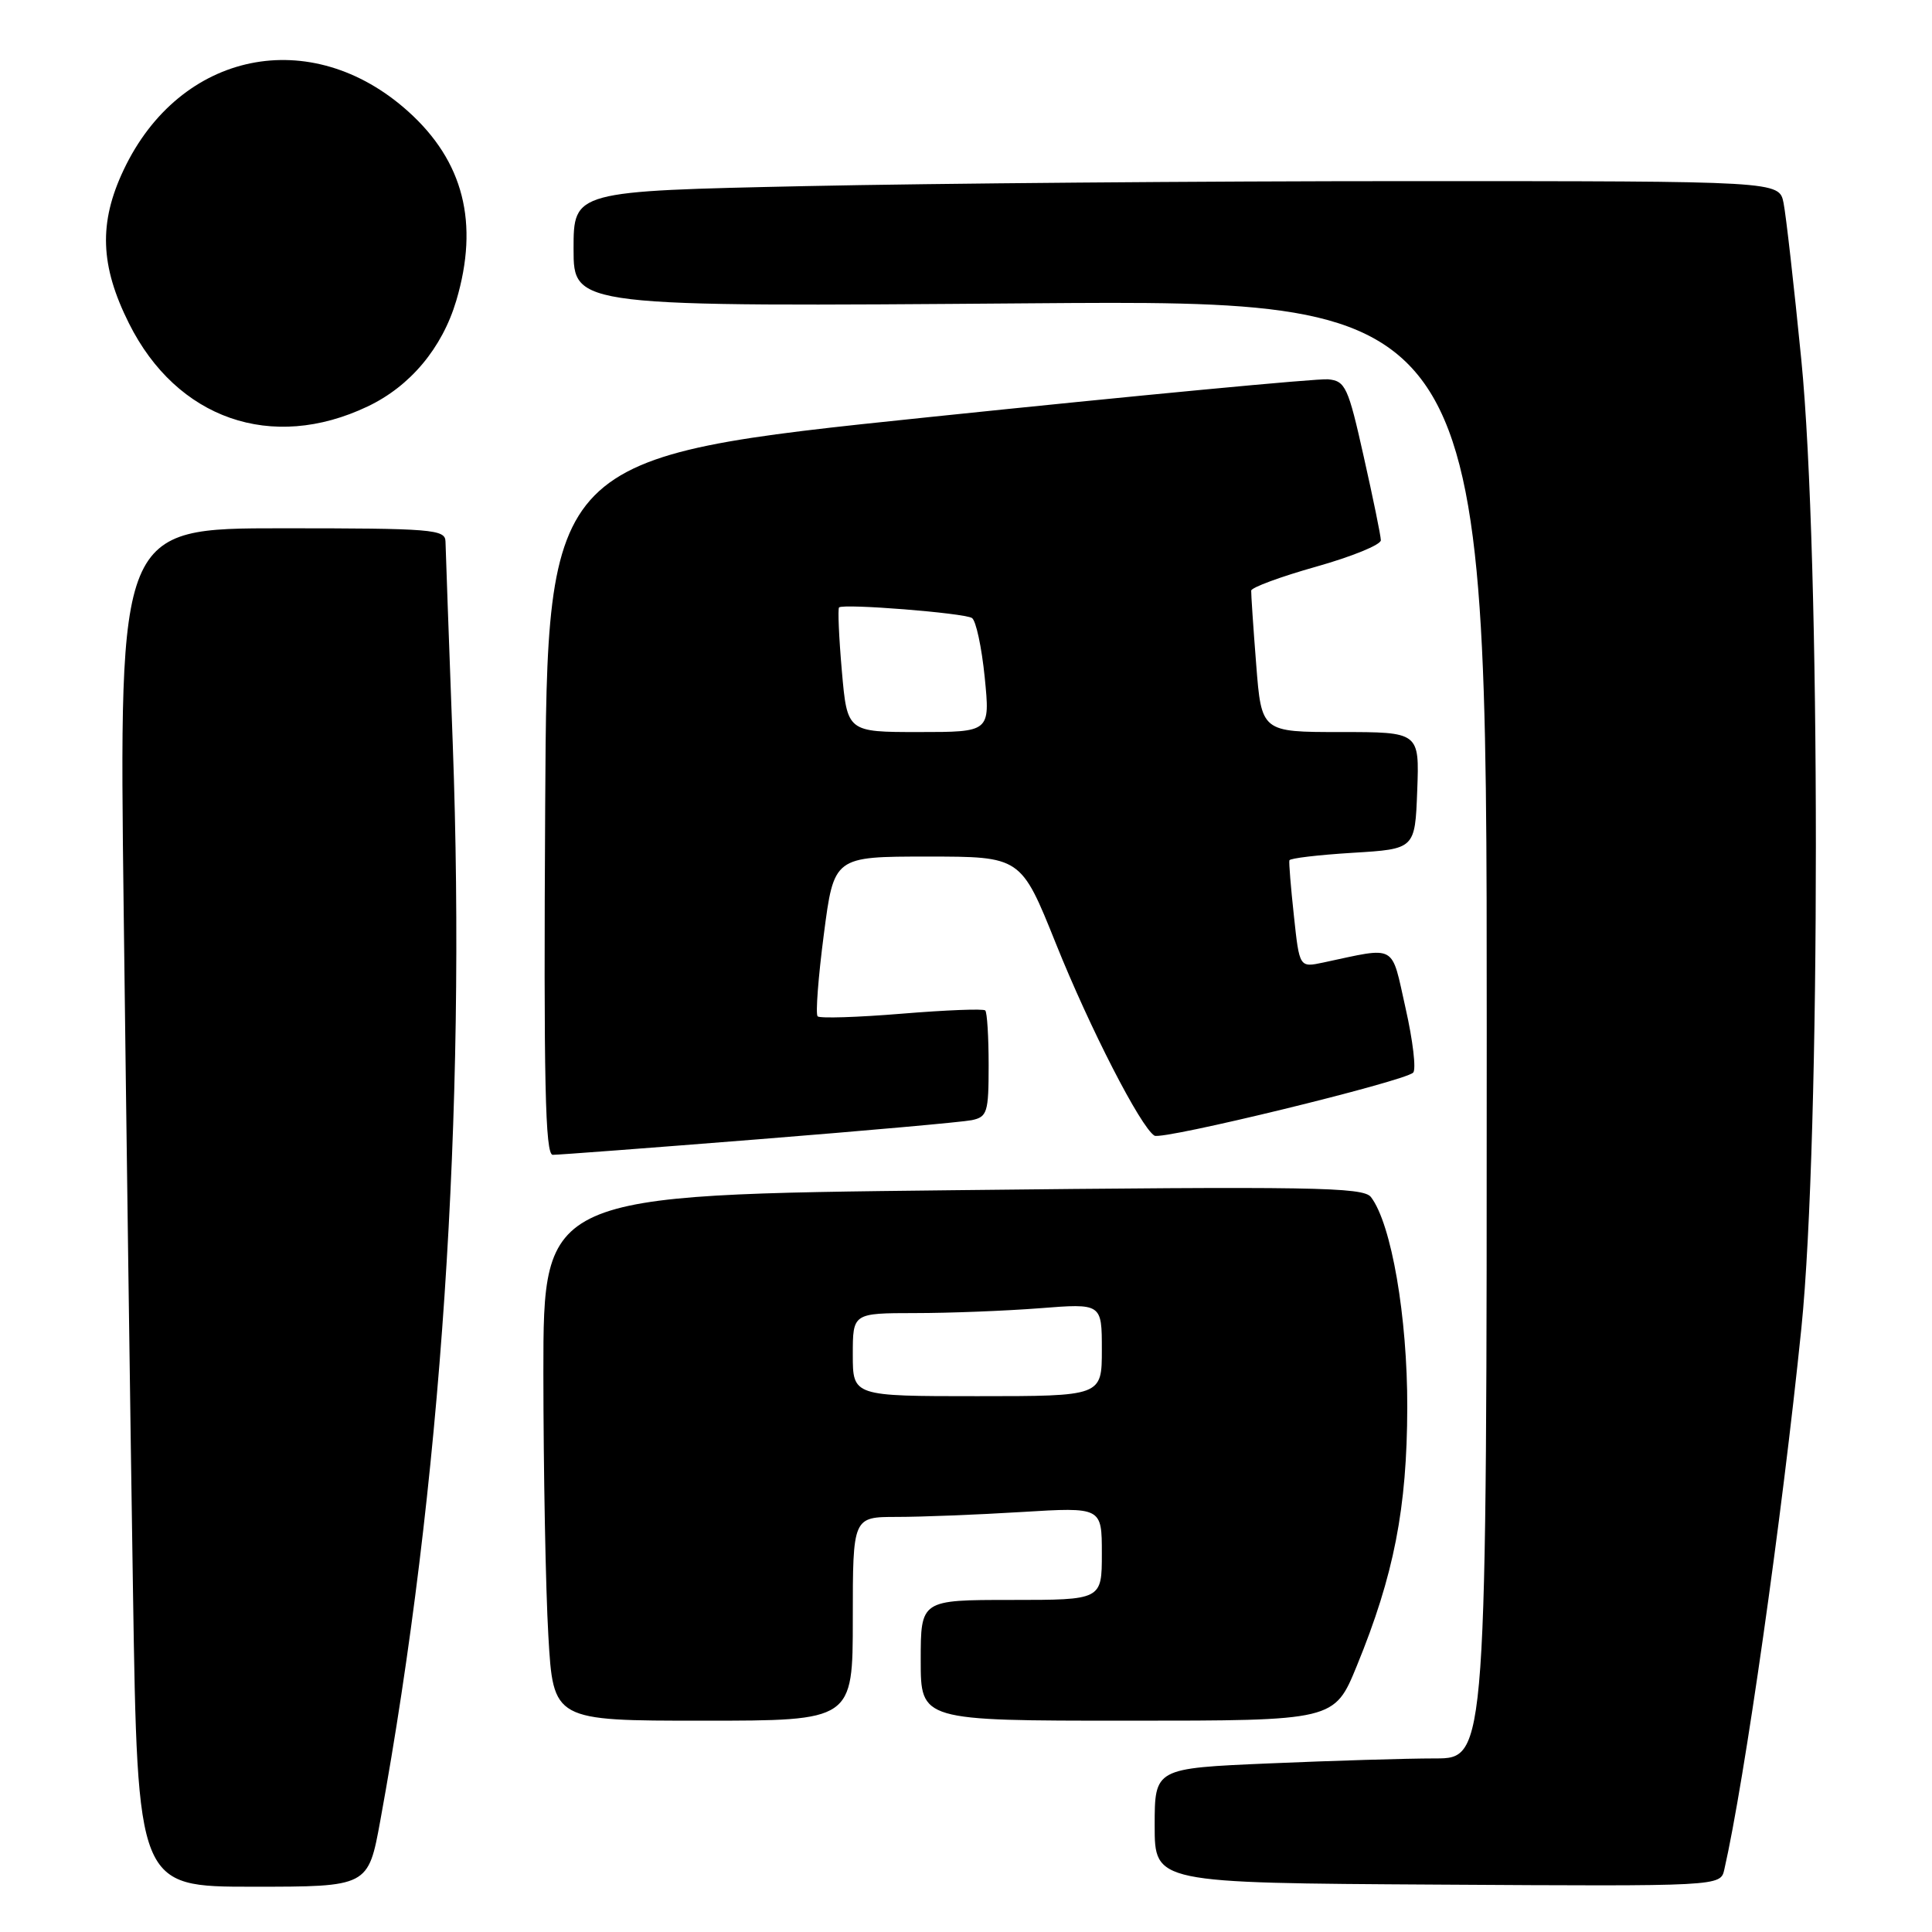 <?xml version="1.0" encoding="UTF-8" standalone="no"?>
<!DOCTYPE svg PUBLIC "-//W3C//DTD SVG 1.1//EN" "http://www.w3.org/Graphics/SVG/1.1/DTD/svg11.dtd" >
<svg xmlns="http://www.w3.org/2000/svg" xmlns:xlink="http://www.w3.org/1999/xlink" version="1.1" viewBox="0 0 256 256">
 <g >
 <path fill="currentColor"
d=" M 50.39 241.25 C 58.48 196.97 61.79 147.64 59.99 98.50 C 59.48 84.75 59.05 72.71 59.03 71.75 C 59.00 70.14 57.29 70.00 37.38 70.00 C 15.76 70.00 15.76 70.00 16.39 120.75 C 16.73 148.66 17.28 189.16 17.62 210.75 C 18.23 250.00 18.23 250.00 33.51 250.00 C 48.79 250.00 48.79 250.00 50.39 241.25 Z  M 228.48 247.72 C 231.15 236.04 236.14 201.01 238.69 176.00 C 241.26 150.86 241.25 73.46 238.68 47.64 C 237.71 37.82 236.65 28.48 236.33 26.89 C 235.75 24.00 235.75 24.00 186.62 24.00 C 159.61 24.00 123.66 24.30 106.75 24.66 C 76.00 25.32 76.00 25.32 76.00 32.99 C 76.00 40.66 76.00 40.66 136.50 40.19 C 197.00 39.73 197.00 39.73 197.00 136.36 C 197.00 233.00 197.00 233.00 190.16 233.00 C 186.40 233.00 176.50 233.30 168.16 233.66 C 153.00 234.31 153.00 234.31 153.00 241.91 C 153.00 249.50 153.00 249.50 190.49 249.72 C 227.98 249.95 227.98 249.95 228.48 247.72 Z  M 113.00 214.50 C 113.00 201.00 113.00 201.00 118.84 201.00 C 122.06 201.00 129.48 200.71 135.34 200.35 C 146.00 199.70 146.00 199.70 146.00 205.85 C 146.00 212.00 146.00 212.00 134.00 212.00 C 122.00 212.00 122.00 212.00 122.00 220.00 C 122.00 228.00 122.00 228.00 149.41 228.00 C 176.81 228.00 176.81 228.00 179.78 220.75 C 184.71 208.72 186.44 199.84 186.47 186.50 C 186.50 174.50 184.37 162.16 181.66 158.62 C 180.64 157.29 173.95 157.18 126.25 157.71 C 72.00 158.31 72.00 158.31 72.00 181.91 C 72.01 194.88 72.30 210.56 72.66 216.75 C 73.31 228.00 73.31 228.00 93.15 228.00 C 113.00 228.00 113.00 228.00 113.00 214.50 Z  M 100.50 150.96 C 114.80 149.82 127.51 148.68 128.75 148.43 C 130.82 148.00 131.00 147.41 131.00 141.15 C 131.00 137.40 130.80 134.13 130.55 133.89 C 130.31 133.64 125.33 133.84 119.48 134.32 C 113.64 134.80 108.62 134.96 108.34 134.67 C 108.05 134.39 108.42 129.50 109.16 123.83 C 110.50 113.50 110.50 113.50 122.89 113.50 C 135.28 113.50 135.28 113.50 139.90 125.00 C 144.41 136.25 151.14 149.35 152.97 150.48 C 153.99 151.11 186.06 143.30 187.25 142.13 C 187.67 141.73 187.22 137.89 186.25 133.61 C 184.30 124.94 185.21 125.44 175.34 127.54 C 172.18 128.21 172.18 128.21 171.45 121.36 C 171.04 117.59 170.77 114.28 170.85 114.00 C 170.92 113.72 174.69 113.28 179.24 113.00 C 187.50 112.50 187.50 112.50 187.79 104.75 C 188.08 97.00 188.08 97.00 177.62 97.00 C 167.15 97.00 167.15 97.00 166.45 88.01 C 166.06 83.07 165.77 78.68 165.79 78.26 C 165.82 77.84 169.70 76.41 174.42 75.08 C 179.14 73.75 182.99 72.18 182.97 71.58 C 182.96 70.99 181.94 66.00 180.70 60.50 C 178.64 51.27 178.27 50.48 175.98 50.26 C 174.62 50.13 150.78 52.39 123.00 55.28 C 72.50 60.53 72.50 60.53 72.24 106.77 C 72.03 143.41 72.24 153.00 73.24 153.02 C 73.93 153.03 86.20 152.10 100.50 150.96 Z  M 48.71 53.86 C 54.36 51.18 58.59 46.12 60.46 39.83 C 63.51 29.55 61.43 21.37 54.09 14.77 C 41.21 3.19 23.85 6.75 16.39 22.50 C 13.06 29.52 13.26 35.20 17.09 42.85 C 23.42 55.52 36.00 59.91 48.71 53.86 Z  M 113.00 179.50 C 113.00 174.00 113.00 174.00 121.25 173.99 C 125.79 173.99 133.21 173.70 137.75 173.35 C 146.00 172.70 146.00 172.70 146.00 178.85 C 146.00 185.00 146.00 185.00 129.50 185.00 C 113.00 185.00 113.00 185.00 113.00 179.50 Z  M 111.55 88.91 C 111.16 84.46 111.00 80.67 111.18 80.49 C 111.72 79.95 127.74 81.22 128.79 81.89 C 129.32 82.22 130.08 85.76 130.48 89.75 C 131.20 97.00 131.20 97.00 121.73 97.00 C 112.26 97.00 112.26 97.00 111.55 88.91 Z "/>
</g>
</svg>